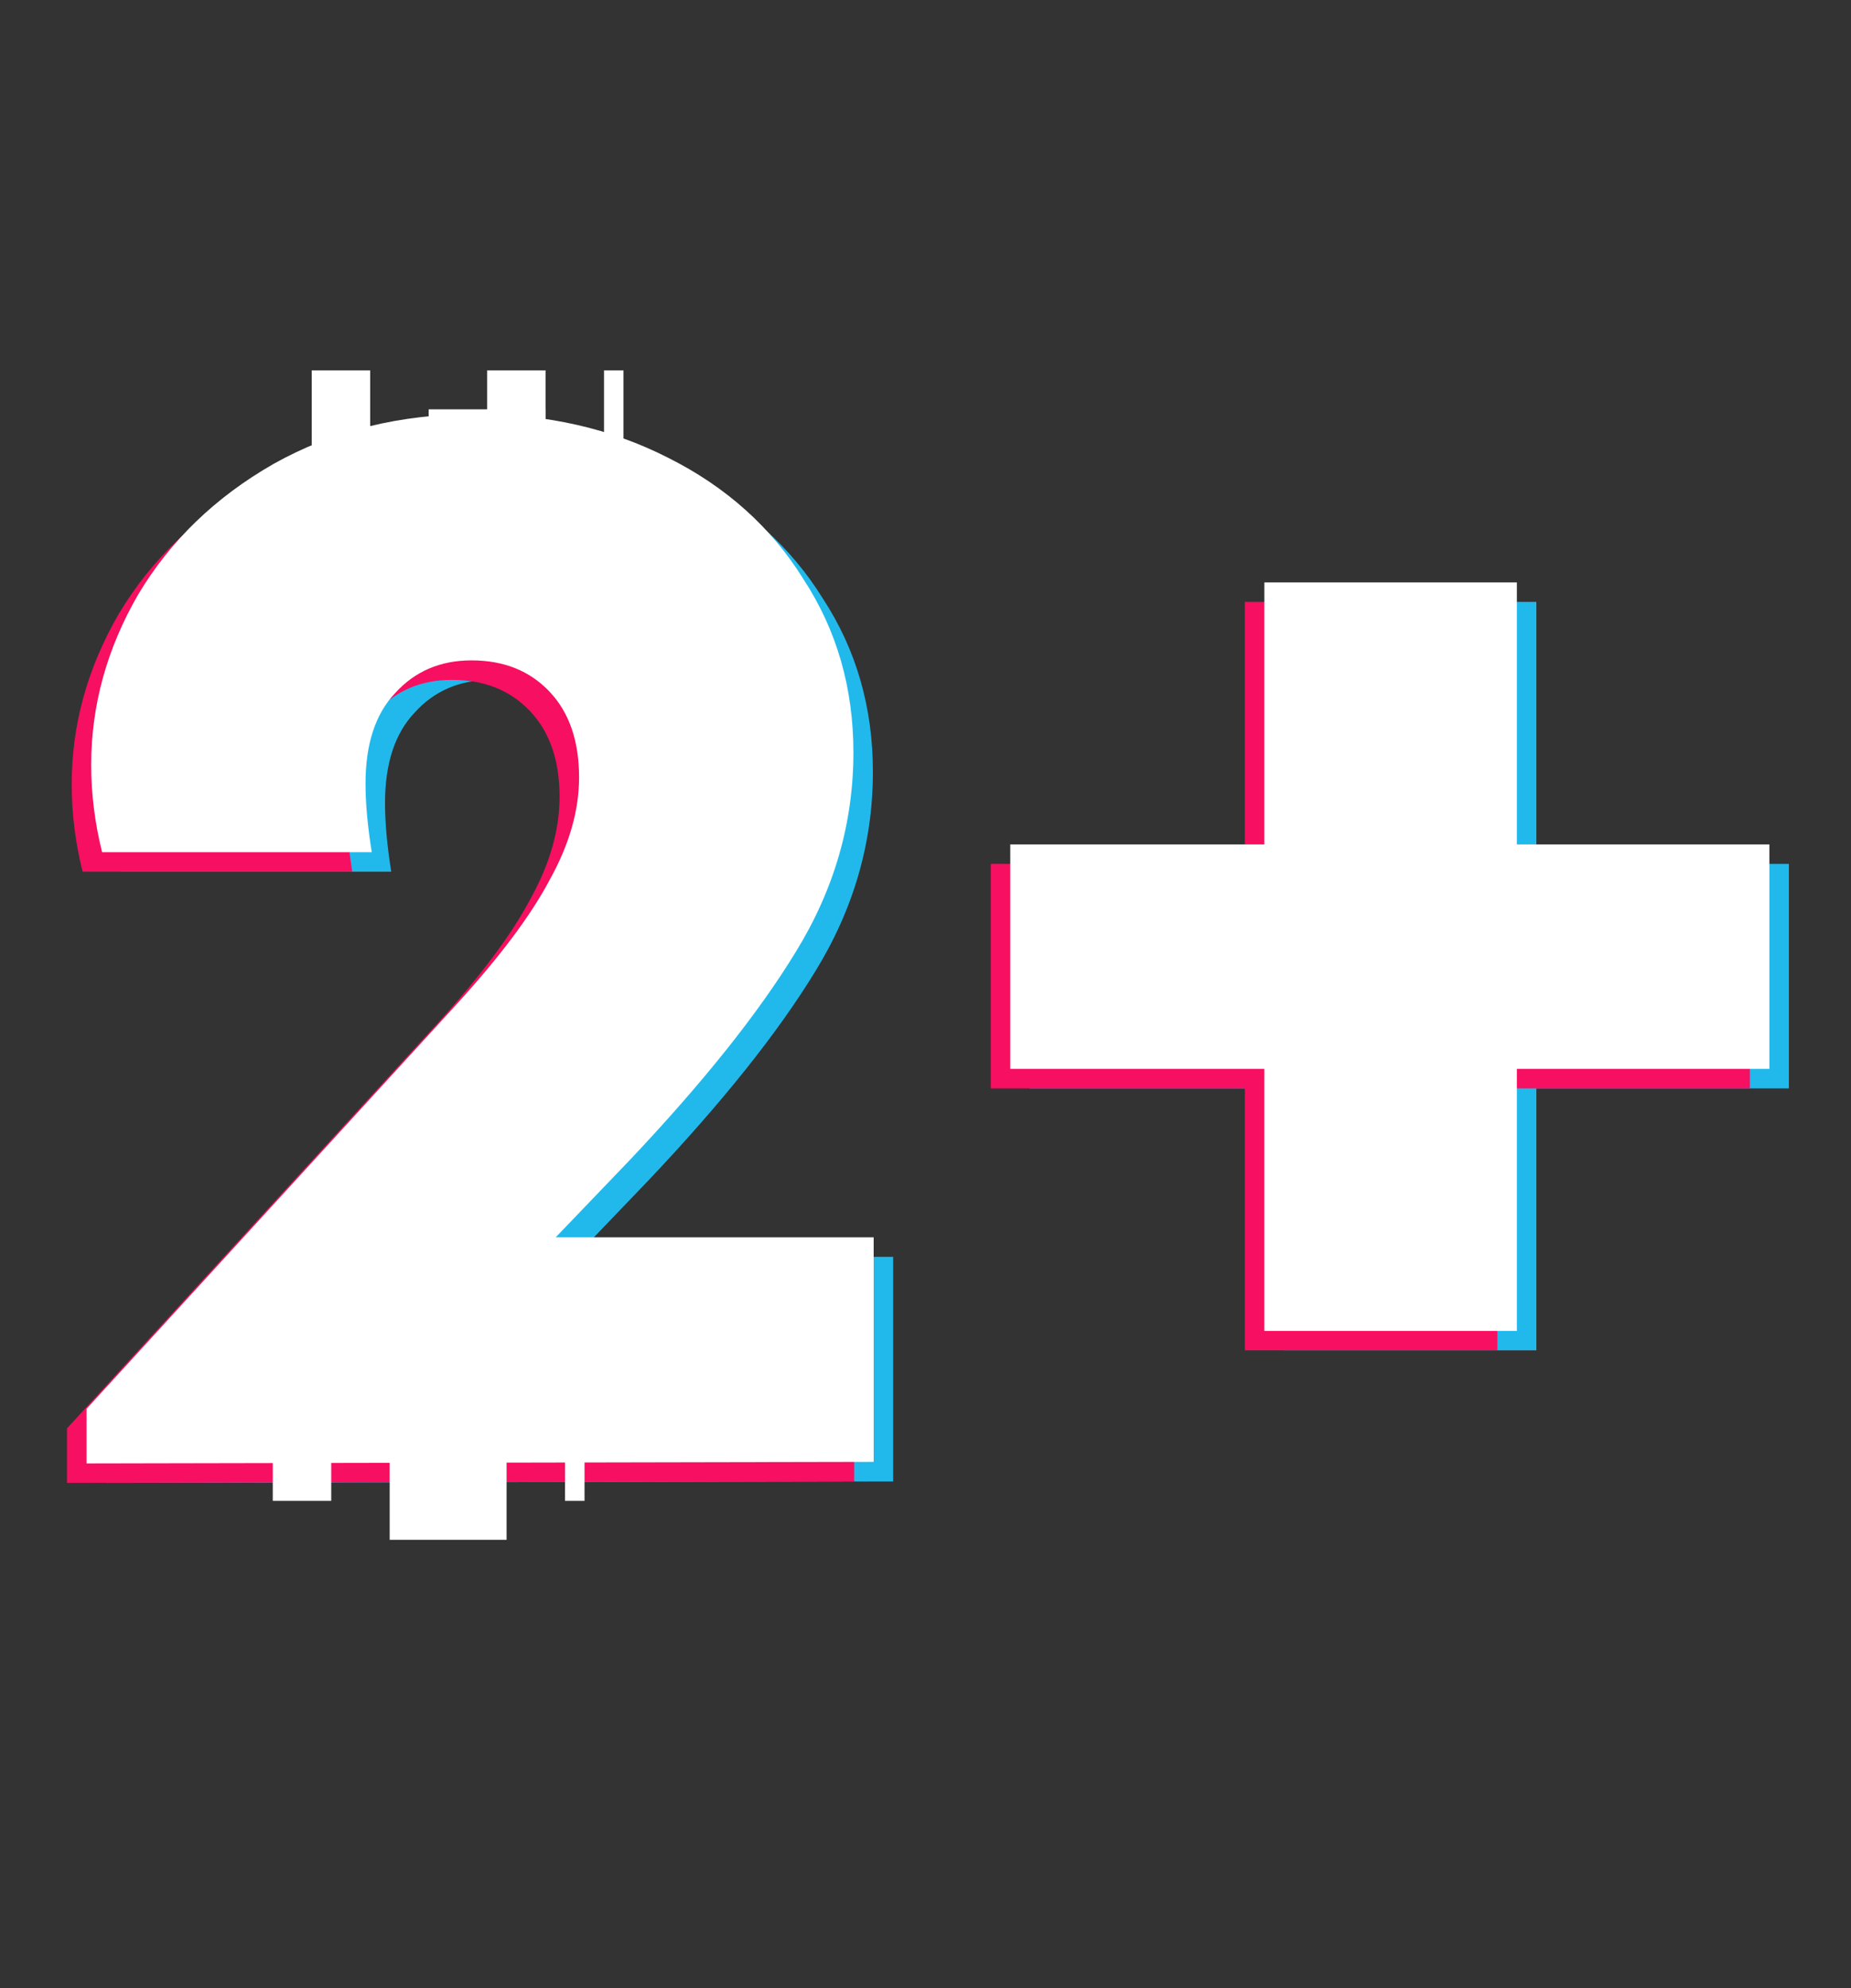<svg width="95" height="102" viewBox="0 0 95 102" fill="none" xmlns="http://www.w3.org/2000/svg">
<rect x="0" y="0" width="95" height="102" fill="#333333" stroke="none"/>
<path d="M45.84 64.48V76L5.44 76.08V73.28L24.4 52.56C26.64 50.107 28.24 47.973 29.2 46.16C30.213 44.347 30.72 42.587 30.72 40.88C30.72 39.013 30.213 37.547 29.2 36.48C28.187 35.413 26.853 34.88 25.2 34.88C23.6 34.88 22.293 35.44 21.28 36.56C20.267 37.627 19.76 39.173 19.76 41.2C19.76 42.213 19.867 43.387 20.08 44.72H6.24C5.867 43.227 5.68 41.733 5.68 40.24C5.68 37.2 6.48 34.293 8.08 31.52C9.733 28.747 12.053 26.507 15.04 24.8C18.08 23.093 21.547 22.24 25.44 22.24C29.067 22.24 32.347 22.987 35.28 24.48C38.267 25.973 40.587 28.053 42.24 30.72C43.947 33.333 44.8 36.293 44.8 39.6C44.8 43.227 43.813 46.64 41.84 49.84C39.92 52.987 37.067 56.56 33.28 60.56L29.52 64.48H45.84ZM65.891 55.84H52.851V44.32H65.891V30.88H78.851V44.32H91.811V55.84H78.851V69.28H65.891V55.84Z" fill="#21B9EB"/>
<path d="M43.84 64.48V76L3.44 76.08V73.28L22.4 52.56C24.64 50.107 26.24 47.973 27.2 46.16C28.213 44.347 28.72 42.587 28.72 40.88C28.72 39.013 28.213 37.547 27.2 36.48C26.187 35.413 24.853 34.88 23.2 34.88C21.6 34.88 20.293 35.44 19.28 36.56C18.267 37.627 17.76 39.173 17.76 41.2C17.76 42.213 17.867 43.387 18.08 44.72H4.24C3.867 43.227 3.68 41.733 3.68 40.24C3.68 37.2 4.48 34.293 6.08 31.52C7.733 28.747 10.053 26.507 13.04 24.8C16.08 23.093 19.547 22.24 23.44 22.24C27.067 22.24 30.347 22.987 33.28 24.48C36.267 25.973 38.587 28.053 40.24 30.72C41.947 33.333 42.8 36.293 42.8 39.6C42.8 43.227 41.813 46.64 39.84 49.84C37.92 52.987 35.067 56.56 31.28 60.56L27.52 64.48H43.84ZM63.891 55.84H50.851V44.32H63.891V30.88H76.851V44.32H89.811V55.84H76.851V69.28H63.891V55.84Z" fill="#F70F61"/>
<path d="M44.84 63.48V75L4.44 75.08V72.28L23.4 51.56C25.64 49.107 27.24 46.973 28.2 45.16C29.213 43.347 29.72 41.587 29.72 39.88C29.72 38.013 29.213 36.547 28.2 35.48C27.187 34.413 25.853 33.88 24.2 33.88C22.6 33.88 21.293 34.44 20.28 35.56C19.267 36.627 18.76 38.173 18.76 40.2C18.76 41.213 18.867 42.387 19.08 43.72H5.24C4.867 42.227 4.68 40.733 4.68 39.24C4.68 36.2 5.48 33.293 7.08 30.52C8.733 27.747 11.053 25.507 14.04 23.8C17.08 22.093 20.547 21.24 24.44 21.24C28.067 21.24 31.347 21.987 34.28 23.48C37.267 24.973 39.587 27.053 41.24 29.72C42.947 32.333 43.8 35.293 43.8 38.6C43.8 42.227 42.813 45.64 40.84 48.84C38.92 51.987 36.067 55.56 32.28 59.56L28.52 63.48H44.84ZM64.891 54.84H51.851V43.32H64.891V29.88H77.851V43.32H90.811V54.84H77.851V68.28H64.891V54.84Z" fill="white"/>
<rect x="16" y="19" width="3" height="8" fill="white"/>
<rect x="14" y="67" width="3" height="10" fill="white"/>
<rect x="22" y="21" width="6" height="8" fill="white"/>
<rect x="20" y="69" width="6" height="10" fill="white"/>
<rect x="31" y="19" width="1" height="8" fill="white"/>
<rect x="29" y="67" width="1" height="10" fill="white"/>
<rect x="25" y="19" width="3" height="6" fill="white"/>
<rect x="16" y="67" width="6" height="8" fill="white"/>
</svg>
